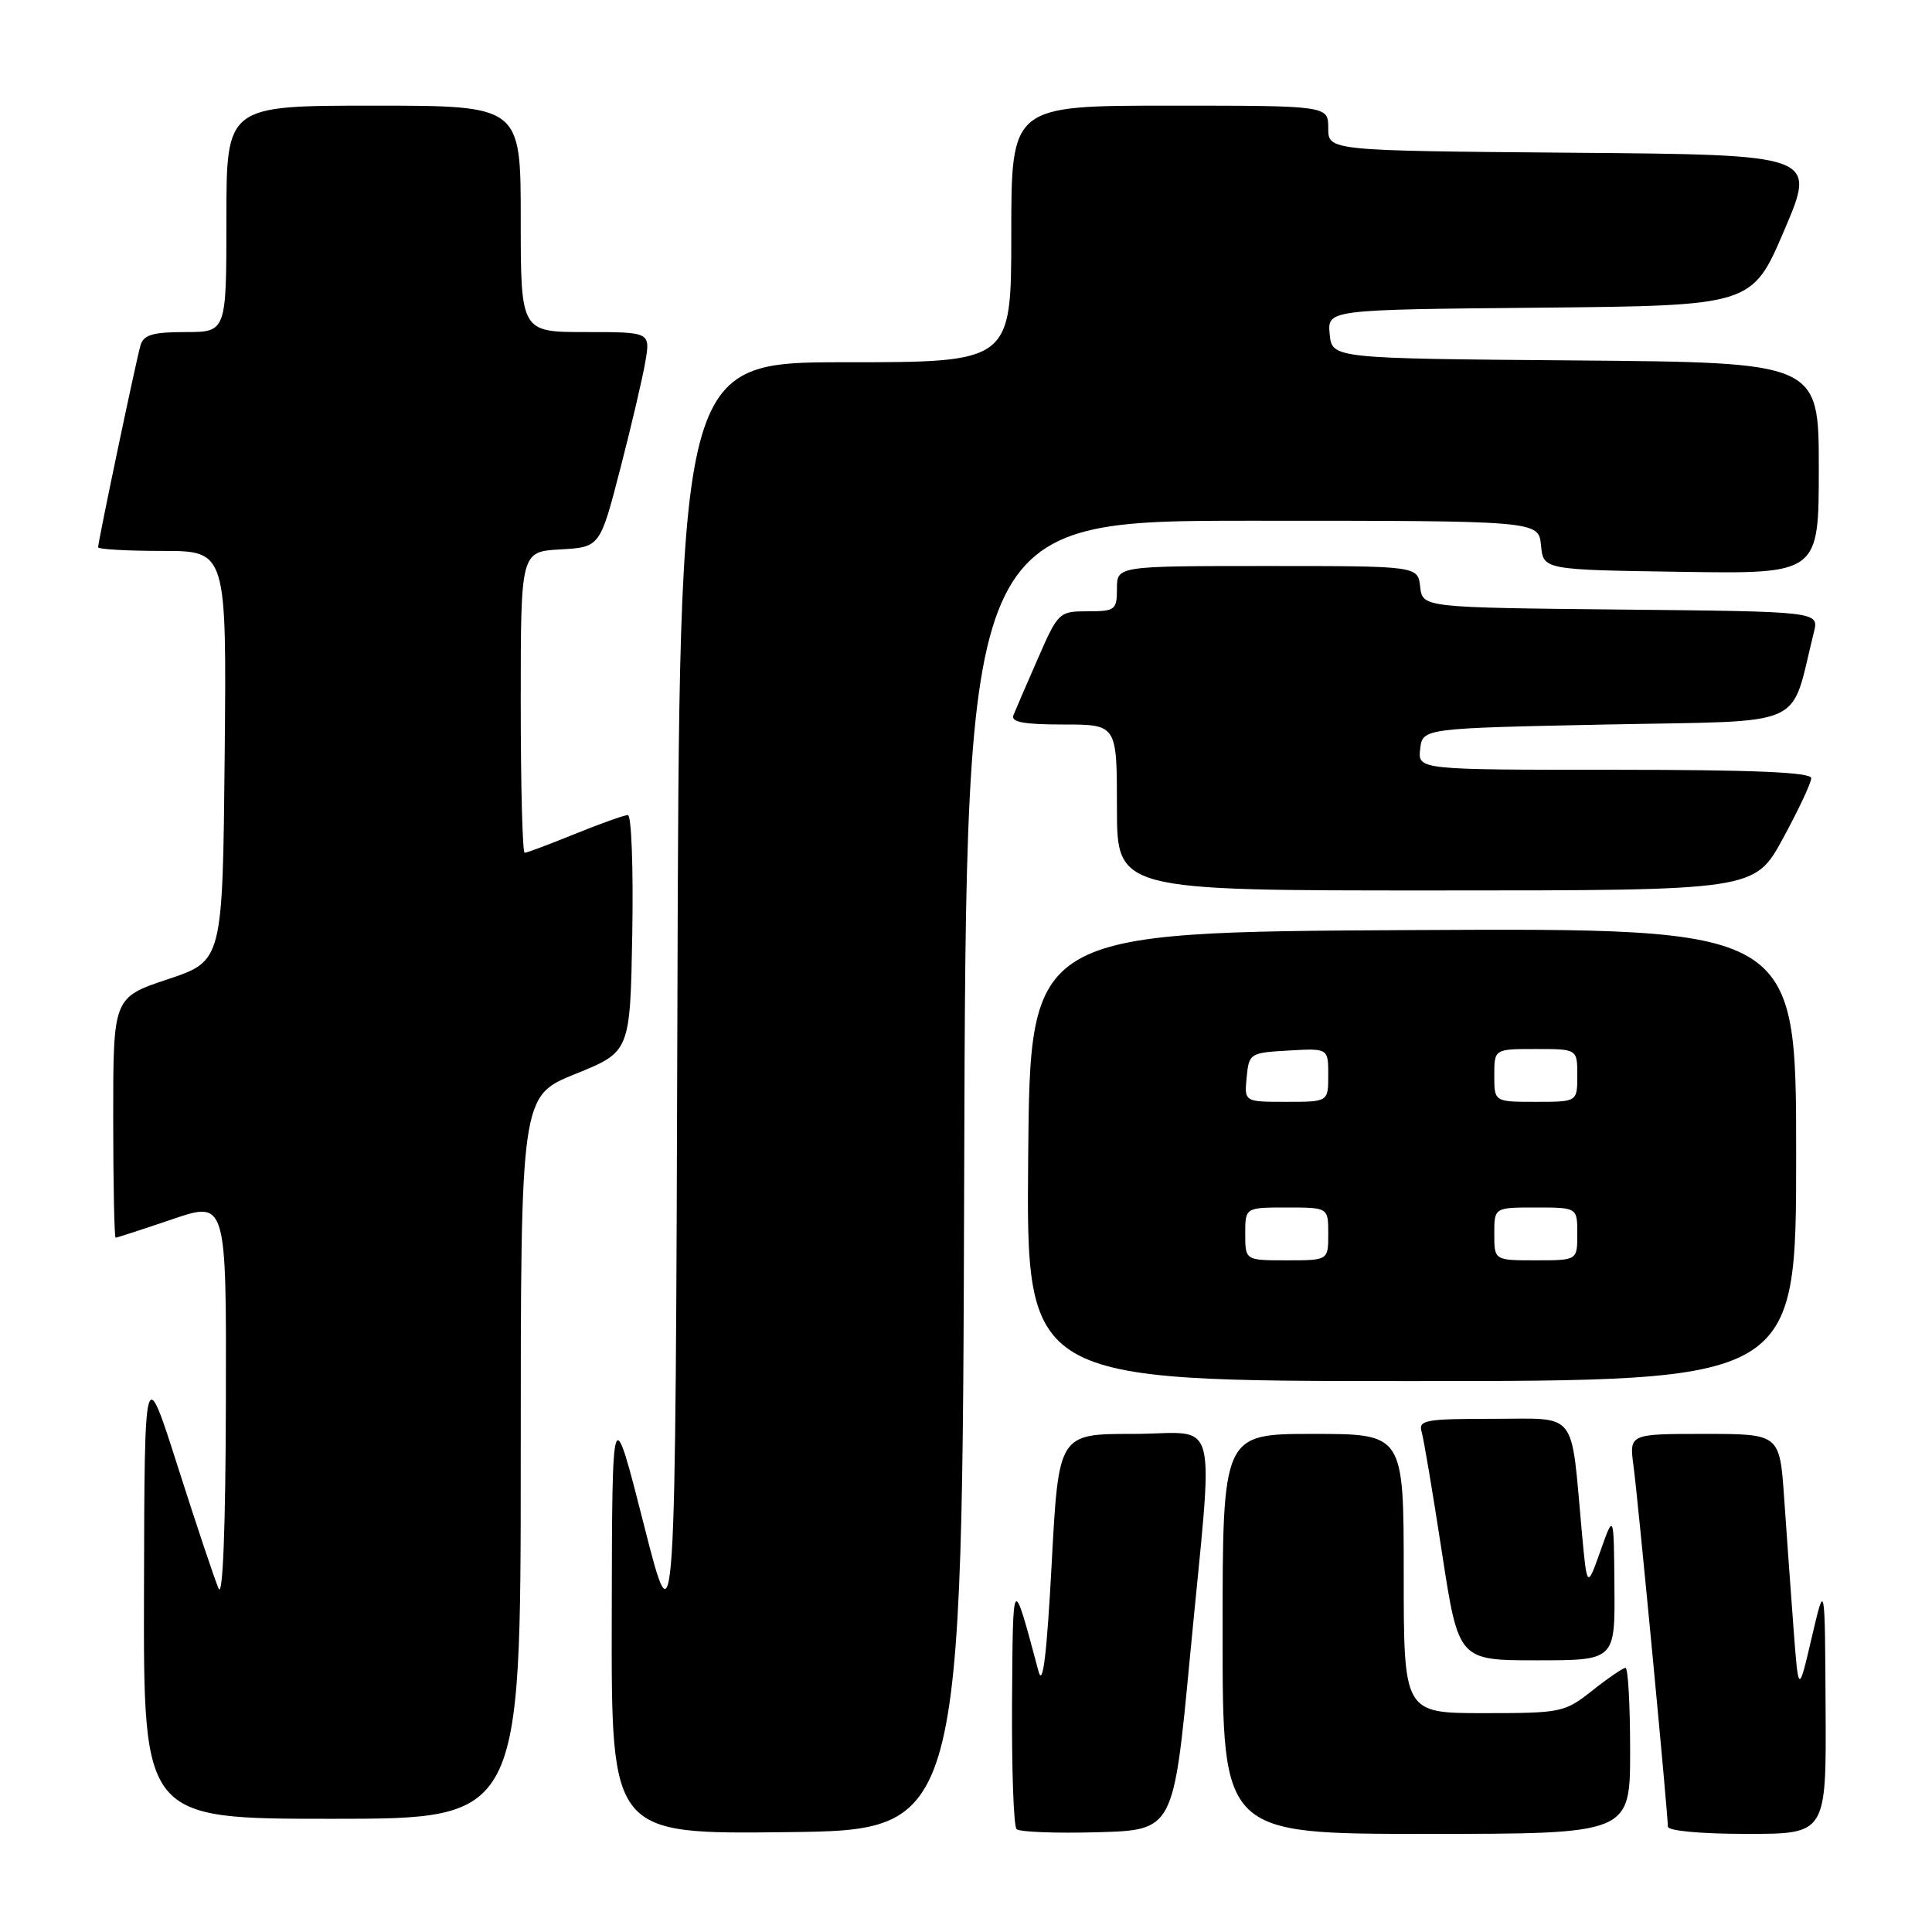 <?xml version="1.0" encoding="UTF-8" standalone="no"?>
<!DOCTYPE svg PUBLIC "-//W3C//DTD SVG 1.1//EN" "http://www.w3.org/Graphics/SVG/1.1/DTD/svg11.dtd" >
<svg xmlns="http://www.w3.org/2000/svg" xmlns:xlink="http://www.w3.org/1999/xlink" version="1.1" viewBox="0 0 256 256">
 <g >
 <path fill="currentColor"
d=" M 127.76 155.75 C 128.01 69.00 128.01 69.00 165.94 69.00 C 203.87 69.00 203.87 69.00 204.19 72.25 C 204.50 75.50 204.50 75.50 222.75 75.77 C 241.00 76.05 241.00 76.05 241.00 62.04 C 241.00 48.03 241.00 48.03 208.75 47.76 C 176.50 47.50 176.50 47.50 176.19 44.27 C 175.88 41.03 175.88 41.03 204.02 40.77 C 232.16 40.50 232.16 40.50 236.43 30.50 C 240.70 20.50 240.70 20.50 208.35 20.24 C 176.00 19.97 176.00 19.97 176.00 16.99 C 176.00 14.00 176.00 14.00 155.00 14.00 C 134.00 14.00 134.00 14.00 134.00 31.00 C 134.00 48.00 134.00 48.00 112.01 48.00 C 90.01 48.00 90.01 48.00 89.76 133.25 C 89.50 218.50 89.50 218.50 85.31 202.00 C 81.11 185.50 81.11 185.50 81.06 214.27 C 81.00 243.04 81.00 243.04 104.25 242.77 C 127.50 242.50 127.50 242.50 127.76 155.75 Z  M 157.68 219.50 C 160.84 186.26 161.80 190.00 150.13 190.00 C 140.27 190.00 140.27 190.00 139.35 207.25 C 138.71 219.22 138.18 223.58 137.62 221.50 C 134.14 208.51 134.22 208.42 134.10 225.58 C 134.05 234.43 134.31 241.98 134.70 242.37 C 135.08 242.75 139.92 242.94 145.45 242.78 C 155.50 242.50 155.50 242.50 157.68 219.50 Z  M 216.00 232.00 C 216.00 225.95 215.73 221.00 215.39 221.00 C 215.06 221.00 213.08 222.35 211.00 224.00 C 207.33 226.91 206.88 227.00 196.61 227.00 C 186.00 227.00 186.00 227.00 186.00 208.50 C 186.00 190.00 186.00 190.00 174.00 190.00 C 162.00 190.00 162.00 190.00 162.00 216.50 C 162.00 243.00 162.00 243.00 189.00 243.00 C 216.00 243.00 216.00 243.00 216.00 232.00 Z  M 241.90 226.25 C 241.81 209.50 241.81 209.50 240.06 217.00 C 238.31 224.50 238.31 224.50 237.65 215.75 C 237.29 210.94 236.73 203.18 236.41 198.50 C 235.82 190.00 235.82 190.00 225.85 190.00 C 215.88 190.00 215.88 190.00 216.45 194.25 C 217.03 198.52 221.00 240.21 221.00 242.03 C 221.00 242.60 225.36 243.00 231.50 243.00 C 242.00 243.00 242.00 243.00 241.90 226.25 Z  M 69.00 193.12 C 69.00 145.23 69.00 145.23 76.25 142.30 C 83.50 139.37 83.50 139.37 83.78 123.68 C 83.93 115.06 83.67 108.00 83.20 108.00 C 82.73 108.00 79.58 109.12 76.19 110.50 C 72.81 111.87 69.81 113.00 69.52 113.00 C 69.23 113.00 69.00 104.02 69.00 93.05 C 69.00 73.10 69.00 73.10 74.25 72.80 C 79.50 72.50 79.50 72.50 82.17 62.19 C 83.64 56.52 85.14 50.10 85.51 47.94 C 86.18 44.00 86.18 44.00 77.59 44.00 C 69.00 44.00 69.00 44.00 69.00 29.00 C 69.00 14.00 69.00 14.00 49.50 14.00 C 30.00 14.00 30.00 14.00 30.00 29.00 C 30.00 44.00 30.00 44.00 24.57 44.00 C 20.26 44.00 19.03 44.36 18.62 45.75 C 18.05 47.68 13.00 71.74 13.00 72.52 C 13.00 72.78 16.83 73.00 21.52 73.00 C 30.03 73.00 30.03 73.00 29.77 100.17 C 29.50 127.33 29.50 127.33 22.25 129.75 C 15.00 132.17 15.00 132.17 15.00 148.08 C 15.00 156.84 15.15 164.00 15.32 164.00 C 15.50 164.00 18.88 162.90 22.82 161.56 C 30.00 159.12 30.00 159.12 29.93 185.81 C 29.89 202.40 29.53 211.74 28.97 210.50 C 28.48 209.40 26.07 202.20 23.61 194.50 C 19.15 180.50 19.15 180.50 19.08 210.75 C 19.00 241.00 19.00 241.00 44.00 241.00 C 69.00 241.00 69.00 241.00 69.00 193.12 Z  M 213.92 210.25 C 213.84 200.50 213.84 200.50 212.07 205.50 C 210.29 210.50 210.29 210.50 209.60 203.00 C 208.11 186.63 209.18 188.00 197.84 188.00 C 188.81 188.00 187.91 188.17 188.38 189.75 C 188.66 190.71 189.87 197.91 191.07 205.75 C 193.26 220.00 193.26 220.00 203.63 220.00 C 214.00 220.00 214.00 220.00 213.92 210.25 Z  M 238.00 152.99 C 238.00 122.98 238.00 122.98 187.25 123.24 C 136.50 123.50 136.50 123.50 136.24 153.25 C 135.97 183.00 135.97 183.00 186.99 183.00 C 238.00 183.00 238.00 183.00 238.00 152.99 Z  M 236.25 111.10 C 238.31 107.31 240.00 103.72 240.00 103.11 C 240.00 102.33 232.33 102.00 213.93 102.00 C 187.87 102.00 187.87 102.00 188.18 99.25 C 188.50 96.50 188.50 96.50 212.94 96.00 C 240.01 95.45 237.10 96.75 240.35 83.77 C 241.03 81.03 241.03 81.03 214.76 80.77 C 188.50 80.50 188.50 80.50 188.18 77.75 C 187.87 75.00 187.87 75.00 167.93 75.00 C 148.00 75.00 148.00 75.00 148.00 78.00 C 148.00 80.82 147.76 81.00 144.13 81.00 C 140.34 81.00 140.20 81.13 137.53 87.25 C 136.02 90.69 134.57 94.06 134.29 94.75 C 133.91 95.68 135.61 96.00 140.89 96.00 C 148.00 96.00 148.00 96.00 148.00 107.00 C 148.00 118.00 148.00 118.00 190.25 117.99 C 232.50 117.99 232.50 117.99 236.25 111.10 Z  M 165.00 163.50 C 165.00 160.00 165.00 160.00 170.50 160.00 C 176.00 160.00 176.00 160.00 176.00 163.50 C 176.00 167.00 176.00 167.00 170.50 167.00 C 165.00 167.00 165.00 167.00 165.00 163.50 Z  M 198.00 163.50 C 198.00 160.00 198.00 160.00 203.50 160.00 C 209.00 160.00 209.00 160.00 209.00 163.50 C 209.00 167.00 209.00 167.00 203.50 167.00 C 198.00 167.00 198.00 167.00 198.00 163.50 Z  M 165.19 142.75 C 165.49 139.58 165.63 139.49 170.75 139.20 C 176.00 138.90 176.00 138.90 176.00 142.45 C 176.00 146.00 176.00 146.00 170.44 146.00 C 164.87 146.00 164.87 146.00 165.19 142.75 Z  M 198.00 142.50 C 198.00 139.00 198.00 139.00 203.50 139.00 C 209.00 139.00 209.00 139.00 209.00 142.50 C 209.00 146.00 209.00 146.00 203.50 146.00 C 198.00 146.00 198.00 146.00 198.00 142.50 Z "/>
</g>
</svg>